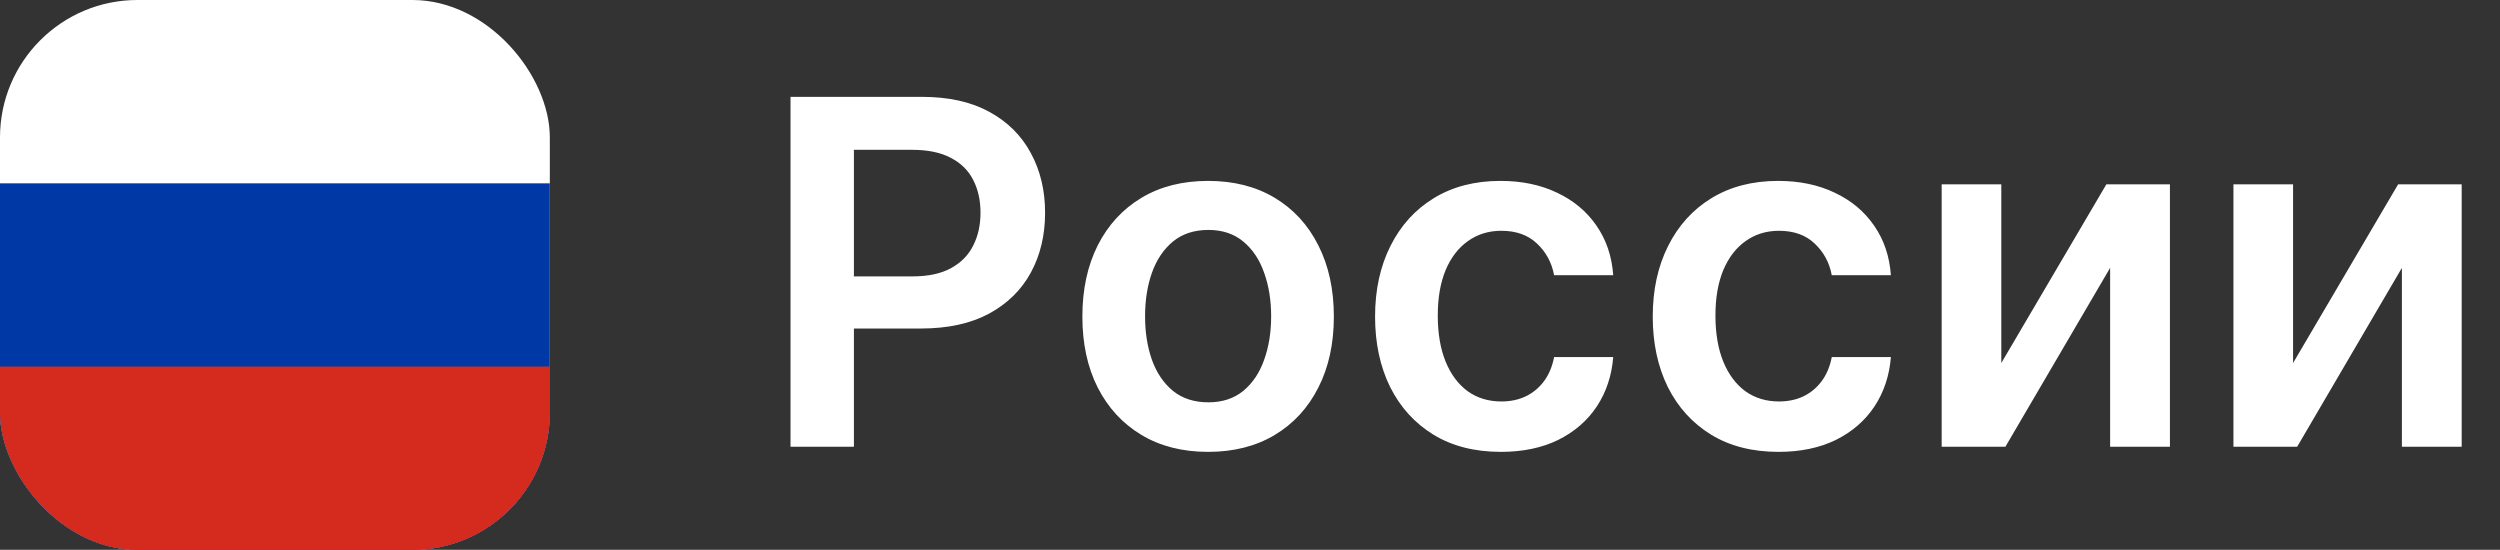 <svg width="291" height="64" viewBox="0 0 291 64" fill="none" xmlns="http://www.w3.org/2000/svg">
<rect x="0" y="0" width="291" height="64" fill="#333333" stroke="none"/>
<g clip-path="url(#clip0_2046_1152)">
<path fill-rule="evenodd" clip-rule="evenodd" d="M0 0H64V64H0V0Z" fill="white"/>
<path fill-rule="evenodd" clip-rule="evenodd" d="M0 21.337H64V64H0V21.337Z" fill="#0039A6"/>
<path fill-rule="evenodd" clip-rule="evenodd" d="M0 42.663H64V64H0V42.663Z" fill="#D52B1E"/>
</g>
<path d="M92.017 52V11.273H107.29C110.419 11.273 113.044 11.856 115.165 13.023C117.299 14.189 118.91 15.794 119.997 17.835C121.098 19.864 121.648 22.171 121.648 24.756C121.648 27.367 121.098 29.688 119.997 31.716C118.897 33.744 117.273 35.342 115.125 36.508C112.977 37.662 110.332 38.239 107.19 38.239H97.068V32.173H106.196C108.026 32.173 109.524 31.855 110.69 31.219C111.857 30.582 112.719 29.707 113.276 28.594C113.846 27.48 114.131 26.201 114.131 24.756C114.131 23.311 113.846 22.038 113.276 20.938C112.719 19.837 111.85 18.982 110.67 18.372C109.504 17.749 107.999 17.438 106.156 17.438H99.395V52H92.017ZM140.624 52.597C137.641 52.597 135.056 51.94 132.869 50.628C130.681 49.315 128.984 47.479 127.778 45.119C126.585 42.76 125.988 40.002 125.988 36.847C125.988 33.691 126.585 30.927 127.778 28.554C128.984 26.181 130.681 24.338 132.869 23.026C135.056 21.713 137.641 21.057 140.624 21.057C143.607 21.057 146.192 21.713 148.38 23.026C150.567 24.338 152.258 26.181 153.451 28.554C154.657 30.927 155.261 33.691 155.261 36.847C155.261 40.002 154.657 42.76 153.451 45.119C152.258 47.479 150.567 49.315 148.38 50.628C146.192 51.94 143.607 52.597 140.624 52.597ZM140.664 46.83C142.281 46.83 143.634 46.385 144.721 45.497C145.808 44.596 146.617 43.389 147.147 41.878C147.691 40.367 147.962 38.683 147.962 36.827C147.962 34.957 147.691 33.267 147.147 31.756C146.617 30.231 145.808 29.018 144.721 28.116C143.634 27.215 142.281 26.764 140.664 26.764C139.007 26.764 137.628 27.215 136.528 28.116C135.441 29.018 134.625 30.231 134.082 31.756C133.551 33.267 133.286 34.957 133.286 36.827C133.286 38.683 133.551 40.367 134.082 41.878C134.625 43.389 135.441 44.596 136.528 45.497C137.628 46.385 139.007 46.83 140.664 46.83ZM174.695 52.597C171.645 52.597 169.027 51.927 166.839 50.588C164.665 49.249 162.988 47.4 161.808 45.04C160.642 42.667 160.058 39.936 160.058 36.847C160.058 33.744 160.655 31.007 161.848 28.634C163.041 26.247 164.725 24.391 166.899 23.065C169.087 21.726 171.672 21.057 174.655 21.057C177.134 21.057 179.328 21.514 181.237 22.429C183.16 23.331 184.691 24.61 185.831 26.267C186.971 27.911 187.621 29.833 187.78 32.034H180.899C180.621 30.562 179.958 29.336 178.911 28.355C177.876 27.361 176.491 26.864 174.754 26.864C173.283 26.864 171.99 27.261 170.876 28.057C169.763 28.839 168.894 29.966 168.271 31.438C167.661 32.909 167.357 34.672 167.357 36.727C167.357 38.809 167.661 40.599 168.271 42.097C168.881 43.581 169.736 44.728 170.837 45.537C171.95 46.332 173.256 46.73 174.754 46.73C175.815 46.73 176.763 46.531 177.598 46.133C178.446 45.722 179.156 45.133 179.726 44.364C180.296 43.595 180.687 42.66 180.899 41.56H187.78C187.607 43.721 186.971 45.636 185.871 47.307C184.77 48.964 183.272 50.263 181.376 51.205C179.481 52.133 177.253 52.597 174.695 52.597ZM207.015 52.597C203.966 52.597 201.347 51.927 199.16 50.588C196.986 49.249 195.308 47.4 194.129 45.04C192.962 42.667 192.379 39.936 192.379 36.847C192.379 33.744 192.975 31.007 194.168 28.634C195.362 26.247 197.045 24.391 199.219 23.065C201.407 21.726 203.992 21.057 206.975 21.057C209.454 21.057 211.648 21.514 213.558 22.429C215.48 23.331 217.011 24.61 218.151 26.267C219.291 27.911 219.941 29.833 220.1 32.034H213.219C212.941 30.562 212.278 29.336 211.231 28.355C210.197 27.361 208.811 26.864 207.075 26.864C205.603 26.864 204.31 27.261 203.197 28.057C202.083 28.839 201.215 29.966 200.592 31.438C199.982 32.909 199.677 34.672 199.677 36.727C199.677 38.809 199.982 40.599 200.592 42.097C201.201 43.581 202.057 44.728 203.157 45.537C204.271 46.332 205.576 46.73 207.075 46.73C208.135 46.73 209.083 46.531 209.918 46.133C210.767 45.722 211.476 45.133 212.046 44.364C212.616 43.595 213.007 42.66 213.219 41.56H220.1C219.928 43.721 219.291 45.636 218.191 47.307C217.091 48.964 215.593 50.263 213.697 51.205C211.801 52.133 209.574 52.597 207.015 52.597ZM232.952 42.256L245.182 21.454H252.58V52H245.619V31.179L233.429 52H226.011V21.454H232.952V42.256ZM266.913 42.256L279.143 21.454H286.54V52H279.58V31.179L267.39 52H259.972V21.454H266.913V42.256Z" fill="white"/>
<defs>
<clipPath id="clip0_2046_1152">
<rect width="64" height="64" rx="16" fill="white"/>
</clipPath>
</defs>
</svg>
